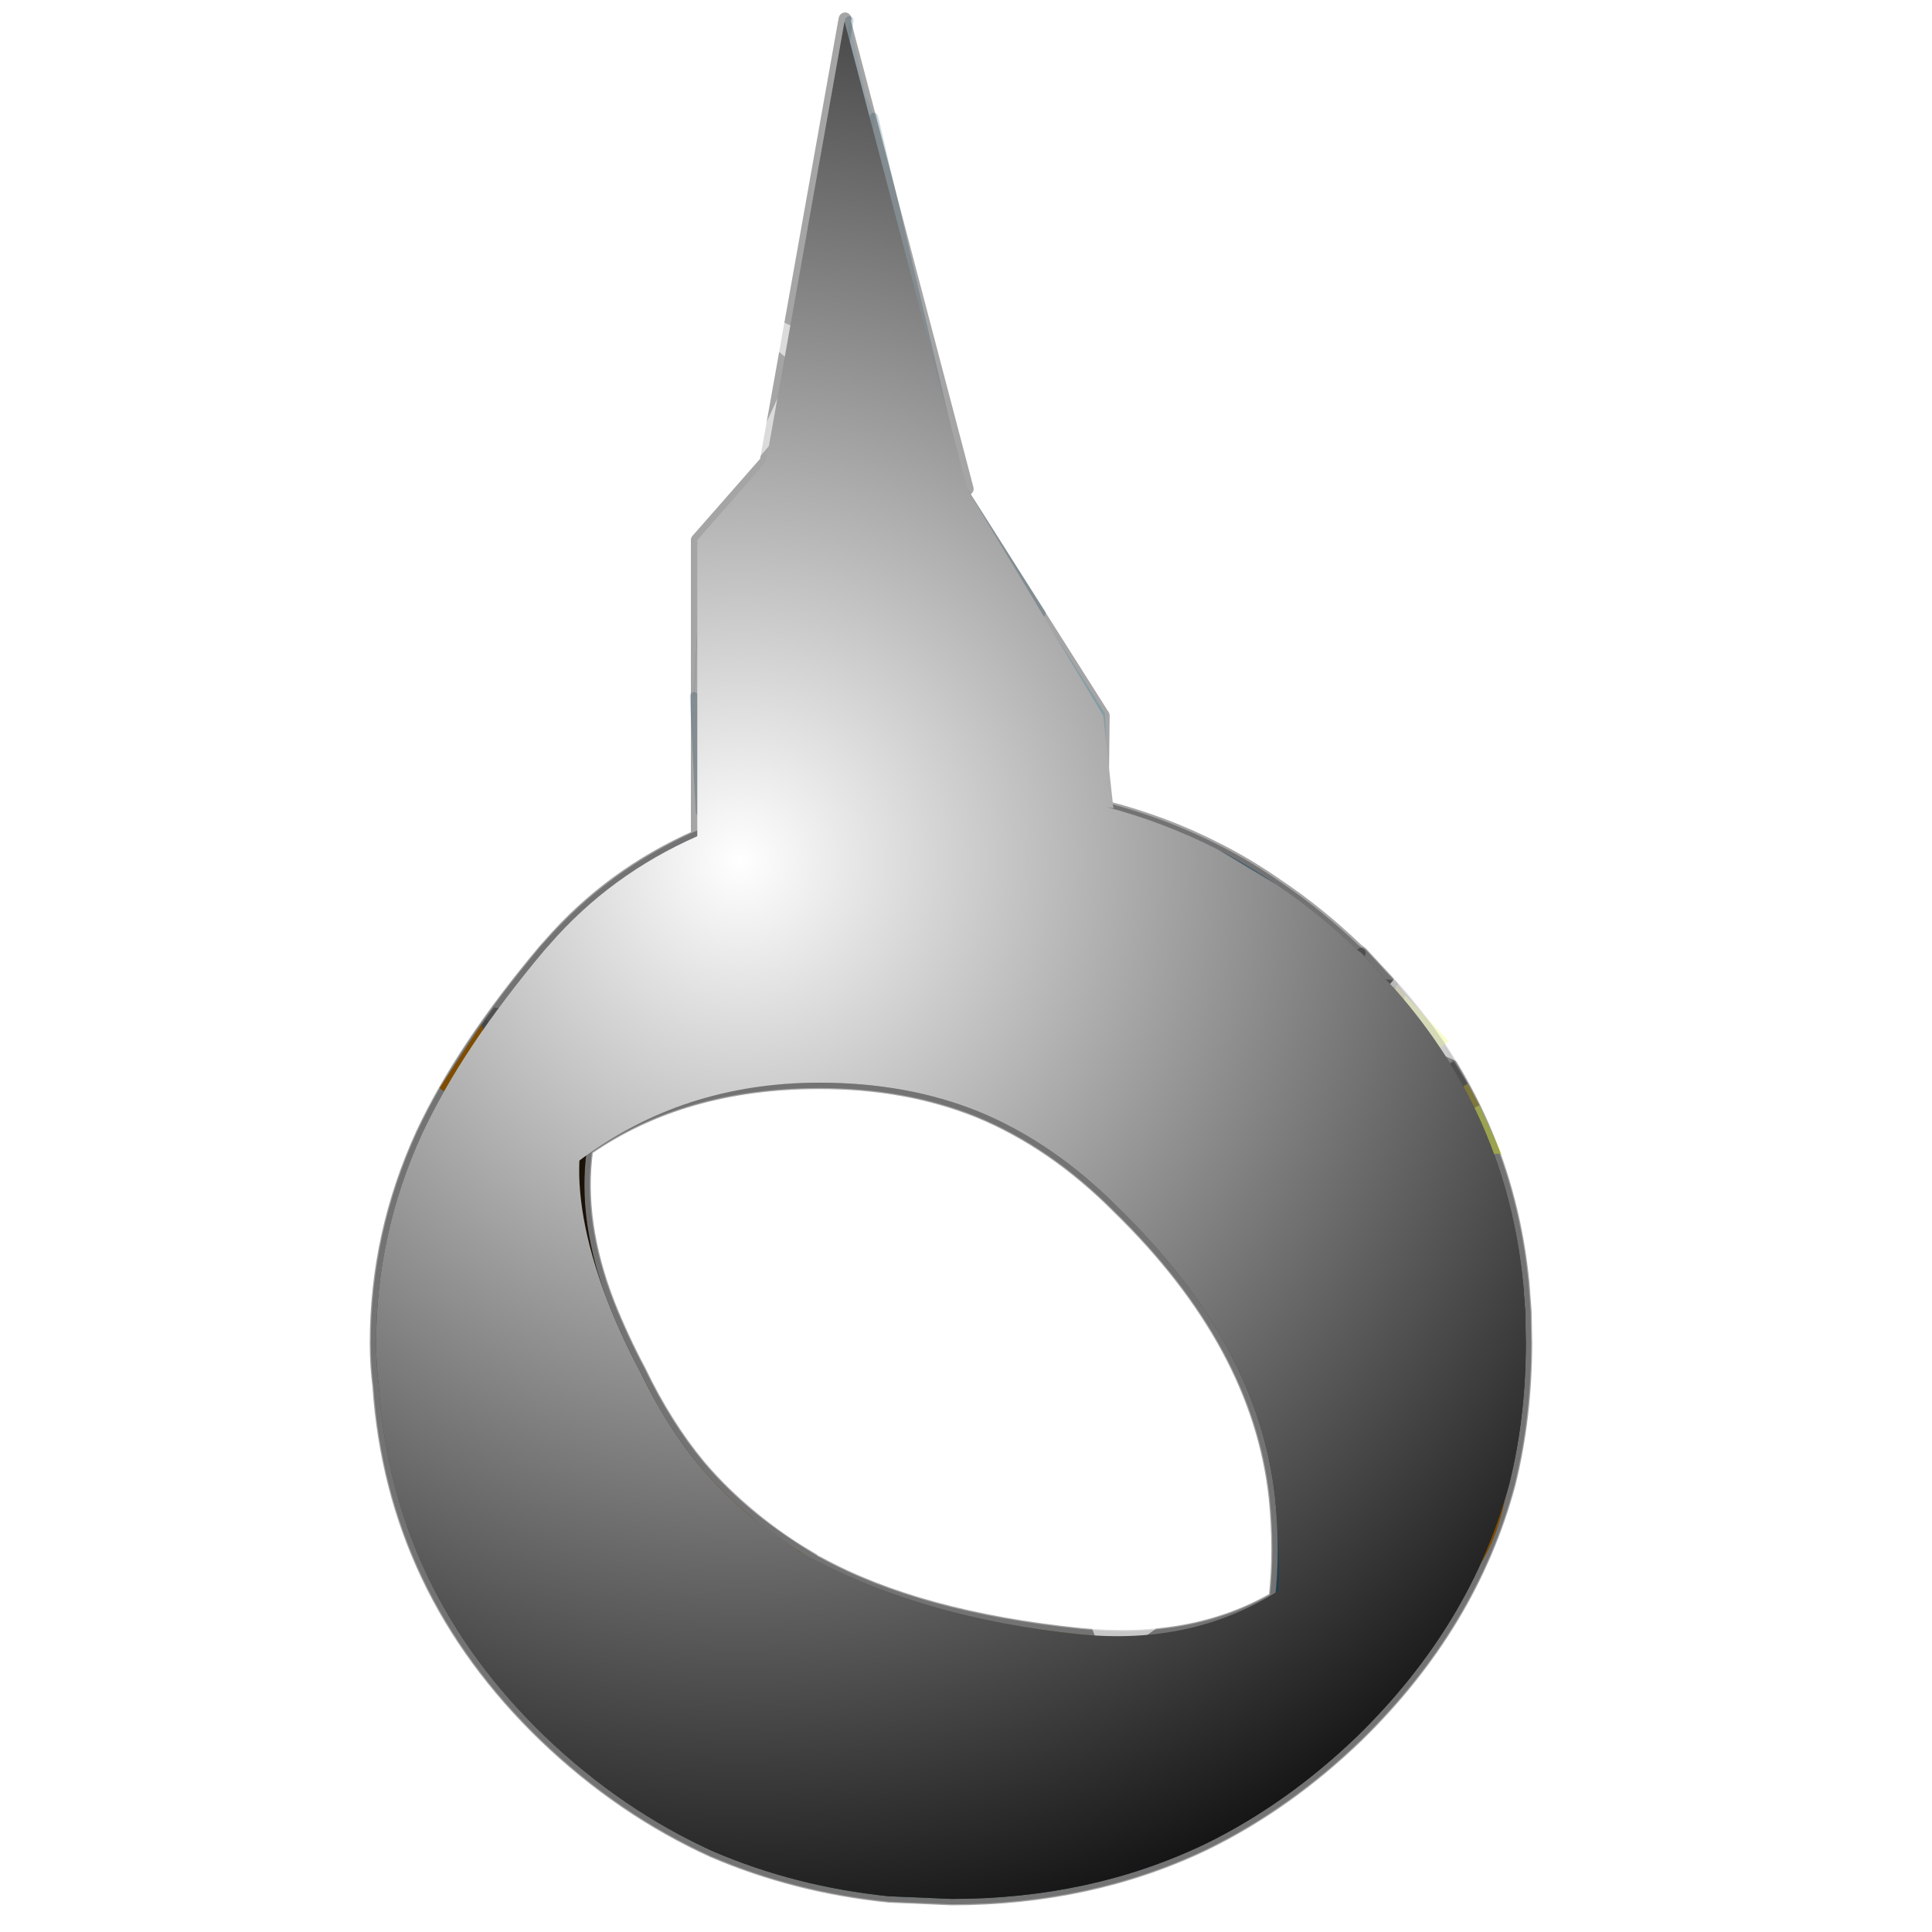 <?xml version="1.0" encoding="UTF-8" standalone="no"?>
<svg xmlns:xlink="http://www.w3.org/1999/xlink" height="440.0px" width="440.0px" xmlns="http://www.w3.org/2000/svg">
  <g transform="matrix(10.0, 0.0, 0.0, 10.0, 0.0, 0.0)">
    <use height="44.0" transform="matrix(1.0, 0.0, 0.0, 1.0, 0.0, 0.0)" width="44.0" xlink:href="#shape0"/>
    <use height="177.4" transform="matrix(0.243, 0.0, 0.0, 0.243, 8.42, 0.284)" width="115.95" xlink:href="#sprite0"/>
  </g>
  <defs>
    <g id="shape0" transform="matrix(1.0, 0.0, 0.0, 1.0, 0.0, 0.0)">
      <path d="M44.0 44.0 L0.0 44.0 0.0 0.0 44.0 0.0 44.0 44.0" fill="#43adca" fill-opacity="0.0" fill-rule="evenodd" stroke="none"/>
    </g>
    <g id="sprite0" transform="matrix(1.0, 0.0, 0.0, 1.0, -4.6, 14.85)">
      <use height="177.4" transform="matrix(1.0, 0.0, 0.0, 1.0, 4.6, -14.85)" width="108.95" xlink:href="#shape1"/>
      <use height="9.8" transform="matrix(1.545, -2.398, 2.398, 1.545, 27.7, 21.45)" width="9.8" xlink:href="#sprite1"/>
      <use height="9.8" transform="matrix(-0.82, -1.272, -1.272, 0.82, 77.25, 59.0)" width="9.8" xlink:href="#sprite1"/>
      <use height="9.8" transform="matrix(-1.346, -0.692, -0.692, 1.346, 55.3, 66.1)" width="9.8" xlink:href="#sprite1"/>
      <use height="9.8" transform="matrix(1.545, -2.398, 2.398, 1.545, 81.9, 82.7)" width="9.8" xlink:href="#sprite1"/>
      <use height="9.8" transform="matrix(1.631, -0.838, 0.838, 1.631, 62.4, 134.3)" width="9.8" xlink:href="#sprite1"/>
      <use height="175.95" transform="matrix(1.0, 0.0, 0.0, 1.0, 5.2, -14.0)" width="107.75" xlink:href="#sprite2"/>
      <use height="0.0" transform="matrix(3.173, 1.177, -1.177, 3.173, 109.7, 82.55)" width="0.0" xlink:href="#sprite3"/>
    </g>
    <g id="shape1" transform="matrix(1.0, 0.0, 0.0, 1.0, -4.6, 14.85)">
      <path d="M99.7 79.9 Q109.0 92.05 112.05 106.2 105.65 124.55 95.7 125.4 L95.6 125.15 Q93.9 110.4 82.9 98.1 91.95 91.55 101.05 95.1 98.35 86.3 99.7 79.9 M5.45 113.9 Q5.2 111.95 5.2 109.85 5.2 99.65 9.5 90.25 13.3 82.15 21.0 73.0 L21.45 72.5 Q29.85 66.35 41.05 62.55 L41.5 62.4 41.45 62.45 27.8 71.7 Q34.35 72.35 30.65 83.1 28.6 83.85 26.75 84.9 19.85 88.3 14.1 94.45 5.6 103.2 5.45 113.9" fill="#559bc2" fill-rule="evenodd" stroke="none"/>
      <path d="M41.5 62.4 L41.5 62.55 41.45 62.45 41.5 62.4 M99.75 79.75 L99.75 79.8 99.7 79.9 99.75 79.75" fill="#63b0e3" fill-rule="evenodd" stroke="none"/>
      <path d="M112.05 106.2 L112.7 104.25 112.9 106.95 112.95 109.85 Q112.95 116.8 111.4 123.05 105.75 124.85 93.35 143.7 96.25 136.9 96.0 128.55 L95.7 125.8 95.7 125.4 Q105.65 124.55 112.05 106.2" fill="#417294" fill-rule="evenodd" stroke="none"/>
      <path d="M111.4 123.05 Q107.85 136.25 97.15 146.7 90.5 153.1 82.8 156.85 L86.95 153.35 Q91.15 149.05 93.35 143.7 105.75 124.85 111.4 123.05" fill="#347d9e" fill-rule="evenodd" stroke="none"/>
      <path d="M44.85 129.5 L44.9 129.45 46.15 130.15 46.55 130.4 46.25 130.25 45.45 129.8 44.85 129.5 M44.9 129.45 L45.45 129.8 44.9 129.45" fill="#cc8926" fill-rule="evenodd" stroke="none"/>
      <path d="M89.45 133.75 L88.55 138.45 Q75.55 143.7 60.55 140.0 L60.1 140.0 Q50.75 136.7 44.85 129.5 L45.45 129.8 46.25 130.25 46.55 130.4 46.65 130.45 Q56.05 135.6 71.15 137.15 81.75 138.2 89.45 133.75" fill="#effb7b" fill-rule="evenodd" stroke="none"/>
      <path d="M88.55 138.45 Q86.75 144.7 82.25 149.3 75.85 155.95 66.7 157.25 L70.9 142.75 Q61.75 153.75 56.4 157.25 50.55 156.5 45.3 155.15 29.1 139.25 35.5 121.35 37.65 123.9 40.45 126.2 43.05 128.3 46.15 130.15 L44.9 129.45 44.85 129.5 Q50.75 136.7 60.1 140.0 L60.55 140.0 Q75.55 143.7 88.55 138.45" fill="#f49302" fill-rule="evenodd" stroke="none"/>
      <path d="M66.7 157.25 Q62.55 157.9 57.85 157.4 L56.4 157.25 Q61.75 153.75 70.9 142.75 L66.7 157.25 M45.3 155.15 Q37.85 153.1 31.6 149.8 25.7 146.55 21.15 140.3 19.05 117.8 29.9 112.45 32.35 117.55 35.5 121.35 29.1 139.25 45.3 155.15" fill="#c47502" fill-rule="evenodd" stroke="none"/>
      <path d="M46.6 58.9 L41.5 62.4 41.05 62.55 Q29.85 66.35 21.45 72.5 30.8 61.85 46.6 58.9 M99.75 79.75 Q100.1 78.15 100.7 76.7 111.15 88.55 112.7 104.25 L112.05 106.2 Q109.0 92.05 99.7 79.9 L99.75 79.8 99.75 79.75" fill="#78c9fe" fill-rule="evenodd" stroke="none"/>
      <path d="M51.45 58.25 L59.15 57.85 Q72.85 57.85 84.1 63.6 86.95 65.05 89.6 66.9 93.5 69.5 97.15 73.0 L97.55 73.3 100.7 76.7 Q100.1 78.15 99.75 79.75 L99.6 79.7 99.05 79.2 Q73.2 55.95 41.5 62.55 L41.5 62.4 46.6 58.9 51.45 58.25" fill="#9ad7fe" fill-rule="evenodd" stroke="none"/>
      <path d="M21.15 140.3 Q16.95 134.65 13.85 126.55 7.15 109.35 18.9 96.8 21.65 93.9 24.95 91.7 24.0 98.5 27.0 106.2 28.3 109.45 29.9 112.45 19.05 117.8 21.15 140.3" fill="#65471b" fill-rule="evenodd" stroke="none"/>
      <path d="M41.5 62.55 Q73.2 55.95 99.05 79.2 L99.6 79.7 99.75 79.75 99.7 79.9 Q98.35 86.3 101.05 95.1 91.95 91.55 82.9 98.1 L79.15 94.2 Q64.65 80.35 46.1 80.35 37.85 80.35 30.65 83.1 34.35 72.35 27.8 71.7 L41.45 62.45 41.5 62.55" fill="url(#gradient0)" fill-rule="evenodd" stroke="none"/>
      <path d="M24.95 91.7 Q21.65 93.9 18.9 96.8 7.15 109.35 13.85 126.55 16.95 134.65 21.15 140.3 25.7 146.55 31.6 149.8 37.85 153.1 45.3 155.15 50.55 156.5 56.4 157.25 L57.85 157.4 Q62.55 157.9 66.7 157.25 75.85 155.95 82.25 149.3 86.75 144.7 88.55 138.45 L89.45 133.75 Q89.95 129.3 89.45 124.35 87.9 110.0 74.8 97.2 68.7 91.05 61.65 88.15 54.95 85.45 46.75 85.45 33.95 85.45 24.95 91.7 M5.45 113.9 Q5.6 103.2 14.1 94.45 19.85 88.3 26.75 84.9 28.6 83.85 30.65 83.1 37.85 80.35 46.1 80.35 64.65 80.35 79.15 94.2 L82.9 98.1 Q93.9 110.4 95.6 125.15 L95.7 125.4 95.7 125.8 96.0 128.55 Q96.25 136.9 93.35 143.7 91.15 149.05 86.95 153.35 L82.8 156.85 Q72.1 161.95 59.15 161.95 L53.25 161.7 Q44.5 160.8 36.8 157.5 28.2 153.6 21.0 146.7 6.75 132.95 5.45 113.9" fill="url(#gradient1)" fill-rule="evenodd" stroke="none"/>
      <path d="M97.55 73.3 L97.15 73.0 Q93.5 69.5 89.6 66.9 86.95 65.05 84.1 63.6 72.85 57.85 59.15 57.85 L51.45 58.25" fill="none" stroke="#000000" stroke-linecap="round" stroke-linejoin="round" stroke-opacity="0.302" stroke-width="0.8"/>
      <path d="M51.45 58.25 L46.6 58.9 M100.7 76.7 L97.55 73.3 M112.7 104.25 Q111.15 88.55 100.7 76.7 M24.95 91.7 Q33.95 85.45 46.75 85.45 54.95 85.45 61.65 88.15 68.7 91.05 74.8 97.2 87.9 110.0 89.45 124.35 89.95 129.3 89.45 133.75 81.75 138.2 71.15 137.15 56.05 135.6 46.65 130.45 L46.55 130.4 46.15 130.15 Q43.05 128.3 40.45 126.2 37.65 123.9 35.5 121.35 32.35 117.55 29.9 112.45 28.3 109.45 27.0 106.2 24.0 98.5 24.95 91.7 M21.45 72.5 L21.0 73.0 Q13.3 82.15 9.5 90.25 5.2 99.65 5.2 109.85 5.2 111.95 5.45 113.9 M21.45 72.5 Q30.8 61.85 46.6 58.9 M44.9 129.45 L46.15 130.15 M45.45 129.8 L44.9 129.45 M46.25 130.25 L45.45 129.8 M82.8 156.85 Q72.1 161.95 59.15 161.95 L53.25 161.7 Q44.5 160.8 36.8 157.5 28.2 153.6 21.0 146.7 6.75 132.95 5.45 113.9 M112.7 104.25 L112.9 106.95 112.95 109.85 Q112.95 116.8 111.4 123.05 107.85 136.25 97.15 146.7 90.5 153.1 82.8 156.85 L86.95 153.35 Q91.15 149.05 93.35 143.7 96.25 136.9 96.0 128.55 L95.7 125.8" fill="none" stroke="#000000" stroke-linecap="round" stroke-linejoin="round" stroke-opacity="0.302" stroke-width="1.0"/>
      <path d="M103.2 116.5 L103.7 114.4 Q103.1 118.05 103.25 121.1 L103.3 121.5 103.35 122.1 101.7 123.95 103.2 116.5 M98.2 96.2 Q101.8 96.3 105.2 94.8 105.05 91.8 106.35 89.7 L108.9 93.15 Q107.6 96.05 110.4 107.05 L110.75 108.95 109.4 112.3 Q108.95 107.85 107.9 105.7 L105.9 101.5 98.2 96.2" fill="#f49302" fill-rule="evenodd" stroke="none"/>
      <path d="M97.55 95.75 L97.2 95.5 103.15 93.4 103.25 93.35 Q102.9 90.15 104.95 87.8 L106.35 89.7 Q105.05 91.8 105.2 94.8 101.8 96.3 98.2 96.2 L97.55 95.75 M111.55 118.2 L111.45 121.2 Q110.75 129.95 105.8 133.75 103.3 135.65 102.15 134.7 L101.75 134.3 Q100.35 132.15 101.7 123.95 L103.35 122.1 Q103.7 126.3 105.2 128.95 L103.7 130.05 Q103.4 131.95 105.35 131.95 109.75 131.0 109.65 120.2 L109.65 117.55 109.6 116.05 109.4 112.3 110.75 108.95 Q111.55 114.05 111.55 118.2" fill="#c47502" fill-rule="evenodd" stroke="none"/>
      <path d="M108.6 87.55 L110.7 92.15 Q109.55 91.95 109.0 92.9 L108.9 93.15 106.35 89.7 Q107.05 88.3 108.6 87.55" fill="#effb7b" fill-rule="evenodd" stroke="none"/>
      <path d="M102.1 91.05 Q102.35 85.5 106.2 83.45 L107.5 85.55 Q105.9 86.55 104.95 87.8 102.9 90.15 103.25 93.35 L103.15 93.4 102.1 91.05 M109.0 92.9 Q108.55 99.75 112.1 108.0 112.5 114.1 111.55 118.2 111.55 114.05 110.75 108.95 L110.4 107.05 Q107.6 96.05 108.9 93.15 L109.0 92.9 M107.2 127.0 L107.3 126.9 Q108.75 125.75 109.3 122.35 109.65 120.3 109.65 117.55 L109.65 120.2 Q109.75 131.0 105.35 131.95 103.4 131.95 103.7 130.05 L105.2 128.95 107.2 127.0" fill="#000000" fill-opacity="0.302" fill-rule="evenodd" stroke="none"/>
      <path d="M97.2 95.5 L95.25 94.3 Q99.8 93.7 102.1 91.05 L103.15 93.4 97.2 95.5 M103.3 121.5 Q104.9 127.4 107.2 127.0 L105.2 128.95 Q103.7 126.3 103.35 122.1 L103.3 121.5" fill="#000000" fill-opacity="0.4" fill-rule="evenodd" stroke="none"/>
      <path d="M101.75 134.3 Q99.75 132.2 99.1 128.0 L99.6 130.3 Q99.85 122.5 103.2 116.5 L101.7 123.95 Q100.35 132.15 101.75 134.3 M109.3 122.35 Q108.75 112.55 105.0 103.45 L104.95 103.2 97.55 95.75 98.2 96.2 105.9 101.5 107.9 105.7 Q108.95 107.85 109.4 112.3 L109.6 116.05 109.65 117.55 Q109.65 120.3 109.3 122.35" fill="#ffffff" fill-opacity="0.302" fill-rule="evenodd" stroke="none"/>
      <path d="M107.5 85.55 L108.6 87.55 Q107.05 88.3 106.35 89.7 L104.95 87.8 Q105.9 86.55 107.5 85.55" fill="#c2b85f" fill-rule="evenodd" stroke="none"/>
      <path d="M64.25 65.6 Q66.1 64.5 69.65 64.6 L69.95 64.6 Q76.85 66.05 83.65 69.5 L94.6 77.55 Q96.15 78.35 98.2 78.8 L102.5 83.45 Q99.9 84.3 97.7 83.35 L93.95 86.8 91.25 77.6 88.15 74.2 Q85.6 71.15 76.25 67.45 68.1 64.05 65.4 66.5 L64.75 66.95 64.6 67.1 64.45 67.3 64.4 67.65 Q63.25 69.0 63.75 70.2 L68.15 71.7 67.5 70.35 Q69.9 72.85 74.0 74.3 60.6 71.95 61.35 68.65 61.55 67.55 63.2 66.4 L63.05 66.5 64.25 65.6 M79.2 75.05 L79.25 75.05 79.45 75.1 79.25 75.05 79.2 75.05 M67.05 68.0 L67.1 68.05 67.05 68.05 67.05 68.0" fill="#f49302" fill-rule="evenodd" stroke="none"/>
      <path d="M98.2 78.8 Q100.3 79.15 101.2 78.5 L101.65 77.25 105.7 81.55 105.25 81.95 Q103.95 82.95 102.65 83.4 L102.5 83.45 98.2 78.8" fill="#effb7b" fill-rule="evenodd" stroke="none"/>
      <path d="M100.85 76.0 Q100.3 76.95 99.35 77.0 L99.3 77.0 Q95.65 76.8 91.95 73.45 L82.4 67.7 Q78.8 65.75 74.6 64.55 L71.05 64.2 69.4 64.05 Q66.15 63.9 64.25 65.6 68.5 61.55 79.45 65.35 L84.3 67.7 Q88.95 70.0 92.6 72.5 96.25 74.95 97.6 75.55 L100.75 75.85 100.85 76.0 M64.4 67.65 L64.45 67.3 64.6 67.1 64.75 66.95 66.1 67.45 66.05 67.45 66.45 68.65 Q65.2 68.65 64.4 67.65 M67.5 66.85 L68.6 67.6 Q73.2 72.5 81.3 74.6 L80.4 74.8 Q76.6 74.0 73.25 72.3 69.45 70.3 67.1 67.35 L67.1 66.55 67.5 66.85 M67.1 68.05 L67.05 68.0 67.1 68.0 67.1 68.05" fill="#000000" fill-opacity="0.302" fill-rule="evenodd" stroke="none"/>
      <path d="M67.05 68.0 L67.05 68.05 66.75 69.8 66.45 68.65 66.05 67.45 66.1 67.45 67.1 66.55 67.1 67.35 67.1 68.0 67.05 68.0" fill="#000000" fill-opacity="0.502" fill-rule="evenodd" stroke="none"/>
      <path d="M100.8 76.35 L101.0 76.25 101.45 77.05 100.8 76.35" fill="url(#gradient2)" fill-rule="evenodd" stroke="none"/>
      <path d="M71.05 64.2 L74.6 64.55 Q78.8 65.75 82.4 67.7 L91.95 73.45 Q95.65 76.8 99.3 77.0 L99.35 77.0 Q100.3 76.95 100.85 76.0 L101.0 76.25 100.8 76.35 Q100.45 78.8 96.35 76.9 L95.25 76.3 Q92.3 74.7 87.8 71.35 77.3 65.1 71.05 64.2 M80.4 74.8 L79.2 75.05 Q70.85 73.15 67.1 68.1 L67.1 68.05 67.1 68.0 67.1 67.35 Q69.45 70.3 73.25 72.3 76.6 74.0 80.4 74.8 M66.45 68.65 L66.75 69.8 66.7 70.0 Q64.6 69.25 64.45 68.25 L64.4 67.65 Q65.2 68.65 66.45 68.65" fill="#000000" fill-opacity="0.4" fill-rule="evenodd" stroke="none"/>
      <path d="M61.35 68.65 Q60.6 71.95 74.0 74.3 L78.7 75.0 79.1 75.05 79.2 75.05 79.25 75.05 Q72.15 76.95 63.55 73.45 59.35 71.75 61.35 68.65 M64.75 66.95 L65.4 66.5 Q68.1 64.05 76.25 67.45 85.6 71.15 88.15 74.2 L91.25 77.6 93.95 86.8 97.7 83.35 Q99.9 84.3 102.5 83.45 L102.65 83.4 Q103.95 82.95 105.25 81.95 L106.05 83.45 Q102.75 85.65 98.15 84.85 L93.0 89.85 90.25 78.2 Q84.35 70.9 74.95 68.4 71.75 66.85 68.9 66.5 L67.5 66.85 67.1 66.55 66.1 67.45 64.75 66.95" fill="#ffffff" fill-opacity="0.302" fill-rule="evenodd" stroke="none"/>
      <path d="M64.25 65.6 Q66.15 63.9 69.4 64.05 L71.05 64.2 Q77.3 65.1 87.8 71.35 92.3 74.7 95.25 76.3 L96.35 76.9 98.2 78.8 Q96.15 78.35 94.6 77.55 L83.65 69.5 Q76.85 66.05 69.95 64.6 L69.65 64.6 Q66.1 64.5 64.25 65.6 M74.0 74.3 Q69.9 72.85 67.5 70.35 L68.15 71.7 63.75 70.2 Q63.25 69.0 64.4 67.65 L64.45 68.25 Q64.6 69.25 66.7 70.0 L66.75 69.8 67.05 68.05 67.1 68.05 67.1 68.1 Q70.85 73.15 79.2 75.05 L79.1 75.05 78.7 75.0 74.0 74.3" fill="#c47502" fill-rule="evenodd" stroke="none"/>
      <path d="M96.35 76.9 Q100.45 78.8 100.8 76.35 L101.45 77.05 101.55 77.15 101.65 77.25 101.2 78.5 Q100.3 79.15 98.2 78.8 L96.35 76.9" fill="#c2b85f" fill-rule="evenodd" stroke="none"/>
      <path d="M47.15 66.4 Q46.8 70.0 32.85 75.1 L32.45 75.25 32.8 75.1 Q39.5 71.9 41.8 67.2 L42.75 68.1 Q44.55 66.75 44.4 65.15 L43.8 64.4 Q41.6 62.45 35.05 67.1 30.95 69.9 28.5 72.2 L27.25 71.3 Q39.3 59.85 45.5 63.9 47.3 65.05 47.15 66.4" fill="#f49302" fill-rule="evenodd" stroke="none"/>
      <path d="M28.5 72.2 Q26.35 74.15 25.4 75.75 L22.85 79.65 20.65 89.3 17.9 86.0 Q14.6 88.85 11.15 85.95 L15.1 79.95 15.1 80.0 Q15.65 84.1 25.65 72.85 L27.25 71.3 28.5 72.2" fill="#c47502" fill-rule="evenodd" stroke="none"/>
      <path d="M15.45 79.5 L16.25 78.4 Q17.4 78.8 20.8 75.45 L21.05 75.2 21.25 75.05 Q26.75 68.2 35.25 63.3 L35.35 63.25 Q40.95 60.35 45.7 62.35 L45.8 62.55 Q47.0 63.5 47.2 65.0 L45.7 63.35 Q44.3 62.4 42.25 62.2 39.3 62.45 37.1 63.45 31.4 66.45 26.8 70.5 L18.3 79.0 18.25 79.05 Q16.5 80.55 15.45 79.5 M32.8 74.35 L32.8 73.7 33.6 73.1 Q36.75 70.9 41.95 65.35 L41.85 66.8 Q37.95 71.85 32.8 74.35 M43.0 66.35 Q44.55 65.1 43.8 64.4 L44.4 65.15 Q44.55 66.75 42.75 68.1 L43.0 66.35" fill="#000000" fill-opacity="0.302" fill-rule="evenodd" stroke="none"/>
      <path d="M15.45 79.5 Q16.5 80.55 18.25 79.05 L18.3 79.0 26.8 70.5 Q31.4 66.45 37.1 63.45 39.3 62.45 42.25 62.2 44.3 62.4 45.7 63.35 L47.2 65.0 47.2 65.2 47.15 66.4 Q47.3 65.05 45.5 63.9 39.3 59.85 27.25 71.3 L25.65 72.85 Q15.65 84.1 15.1 80.0 L15.45 79.5 M32.8 75.1 L32.8 74.35 Q37.95 71.85 41.85 66.8 L41.95 65.35 42.15 65.1 42.85 66.5 43.0 66.35 42.75 68.1 41.8 67.2 Q39.5 71.9 32.8 75.1" fill="#000000" fill-opacity="0.4" fill-rule="evenodd" stroke="none"/>
      <path d="M35.95 34.15 Q36.65 34.45 37.4 35.4 L37.4 35.8 38.75 57.0 35.55 60.05 35.0 49.25 35.3 43.3 35.4 37.15 35.55 34.45 35.95 34.15" fill="#ffffff" fill-rule="evenodd" stroke="none"/>
      <path d="M48.9 52.3 L48.55 40.9 50.55 35.55 56.0 53.45 52.05 59.95 Q50.9 56.0 48.9 52.3" fill="#ffffff" fill-opacity="0.502" fill-rule="evenodd" stroke="none"/>
      <path d="M62.75 62.65 L65.75 55.2 66.05 43.25 66.35 43.2 70.6 49.45 71.6 57.8 Q69.0 57.95 67.0 56.75 L62.75 62.65" fill="#e4eef4" fill-rule="evenodd" stroke="none"/>
      <path d="M67.55 41.45 L73.5 50.85 73.9 59.75 73.95 64.45 Q74.0 64.55 73.85 64.5 L65.85 67.15 60.35 72.25 46.7 78.15 46.05 77.8 45.25 69.2 Q46.6 74.15 51.4 73.15 53.35 71.6 55.9 70.45 59.75 66.8 62.75 62.65 L67.0 56.75 Q69.0 57.95 71.6 57.8 L70.6 49.45 66.35 43.2 67.55 41.45 M46.7 78.15 L46.15 78.35 46.1 78.0 46.7 78.15 M45.35 11.15 L46.05 5.4 47.25 20.55 45.4 23.5 43.9 26.5 41.65 28.35 42.25 24.75 43.1 22.25 45.35 11.15" fill="#cbf1ff" fill-rule="evenodd" stroke="none"/>
      <path d="M54.1 67.15 L55.9 70.45 Q53.35 71.6 51.4 73.15 46.6 74.15 45.25 69.2 L46.05 77.8 45.75 77.7 44.95 76.25 41.1 69.65 40.4 68.45 38.2 64.6 35.55 60.05 38.75 57.0 39.4 57.0 53.35 67.9 54.1 67.15" fill="#98b4bf" fill-rule="evenodd" stroke="none"/>
      <path d="M50.55 35.55 L53.65 27.45 55.15 28.2 66.05 43.25 65.75 55.2 62.75 62.65 Q59.75 66.8 55.9 70.45 L54.1 67.15 52.05 59.95 56.0 53.45 50.55 35.55" fill="#ccf0ff" fill-opacity="0.451" fill-rule="evenodd" stroke="none"/>
      <path d="M51.15 -6.85 L51.85 -5.05 49.9 26.35 53.65 27.45 50.55 35.55 45.4 23.5 47.25 20.55 46.05 5.4 49.55 -14.1 51.15 -6.85" fill="#ccf0ff" fill-opacity="0.471" fill-rule="evenodd" stroke="none"/>
      <path d="M45.4 23.5 L50.55 35.55 48.55 40.9 48.9 52.3 Q43.9 42.55 37.85 36.35 L37.6 35.9 Q37.7 35.7 37.4 35.8 L37.4 35.4 Q36.65 34.45 35.95 34.15 L37.2 32.7 41.65 28.35 43.9 26.5 45.4 23.5" fill="#ccf0ff" fill-opacity="0.612" fill-rule="evenodd" stroke="none"/>
      <path d="M51.85 -5.05 L59.95 29.5 67.55 41.45 66.35 43.2 66.05 43.25 55.15 28.2 53.65 27.45 49.9 26.35 51.85 -5.05" fill="#ffffff" fill-opacity="0.871" fill-rule="evenodd" stroke="none"/>
      <path d="M37.4 35.8 Q37.7 35.7 37.6 35.9 L37.85 36.35 Q43.9 42.55 48.9 52.3 50.9 56.0 52.05 59.95 L54.1 67.15 53.35 67.9 39.4 57.0 38.75 57.0 37.4 35.8" fill="#ccf0ff" fill-opacity="0.831" fill-rule="evenodd" stroke="none"/>
      <path d="M73.9 59.75 L85.0 69.9 Q79.25 66.6 73.4 67.7 L77.7 73.55 69.3 68.95 Q65.65 70.55 62.0 73.8 L64.9 81.05 56.85 77.2 46.7 78.15 60.35 72.25 65.85 67.15 73.85 64.5 Q74.0 64.55 73.95 64.45 L73.9 59.75 M40.4 68.45 L35.35 68.45 38.2 64.6 40.4 68.45 M41.1 69.65 L44.95 76.25 37.6 76.35 41.1 69.65" fill="#000000" fill-opacity="0.2" fill-rule="evenodd" stroke="none"/>
      <path d="M51.15 -6.85 L51.85 -5.05 M45.75 77.7 L44.0 77.0 M46.05 5.4 L47.25 20.55 45.4 23.5 50.55 35.55 53.65 27.45 49.9 26.35 51.85 -5.05 M42.25 24.75 L43.1 22.25 45.35 11.15 M66.05 43.25 L55.15 28.2 53.65 27.45 M45.4 23.5 L43.9 26.5 41.65 28.35 37.2 32.7 35.95 34.15 Q36.65 34.45 37.4 35.4 L37.4 35.8 Q37.7 35.7 37.6 35.9 L37.85 36.35 Q43.9 42.55 48.9 52.3 M50.55 35.55 L56.0 53.45 52.05 59.95 54.1 67.15 55.9 70.45 Q59.75 66.8 62.75 62.65 L65.75 55.2 66.05 43.25 66.35 43.2 67.55 41.45 M62.75 62.65 L67.0 56.75 Q69.0 57.95 71.6 57.8 L70.6 49.45 66.35 43.2 M35.4 37.15 L35.55 34.45 35.95 34.15 M35.0 49.25 L35.3 43.3 M45.75 77.7 L46.05 77.8 45.25 69.2 Q46.6 74.15 51.4 73.15 53.35 71.6 55.9 70.45 M38.75 57.0 L35.55 60.05 M38.75 57.0 L39.4 57.0 53.35 67.9 54.1 67.15 M52.05 59.95 Q50.9 56.0 48.9 52.3 M46.7 78.15 L46.05 77.8 46.1 78.0 46.15 78.35 M37.4 35.8 L38.75 57.0" fill="none" stroke="#98b4bf" stroke-linecap="round" stroke-linejoin="round" stroke-opacity="0.302" stroke-width="0.05"/>
      <path d="M51.85 -5.05 L59.95 29.5 67.55 41.45 M46.15 78.35 L45.75 77.7 M46.05 5.4 L49.55 -14.1 M48.9 52.3 L48.55 40.9 50.55 35.55 M38.2 64.6 L35.55 60.05 35.0 49.25 M38.2 64.6 L40.4 68.45 41.1 69.65 44.95 76.25 45.75 77.7" fill="none" stroke="#98b3bf" stroke-linecap="round" stroke-linejoin="round" stroke-opacity="0.502" stroke-width="0.8"/>
      <path d="M44.9 129.45 L44.9 129.4 46.15 130.15 44.9 129.45" fill="#bbaf2b" fill-rule="evenodd" stroke="none"/>
      <path d="M46.55 130.4 L44.85 129.5 44.9 129.45 46.15 130.15 46.55 130.4" fill="url(#gradient3)" fill-rule="evenodd" stroke="none"/>
      <path d="M73.25 59.55 Q78.95 60.95 84.1 63.6 86.95 65.05 89.6 66.9 93.5 69.5 97.15 73.0 L97.55 73.3 100.7 76.7 Q111.15 88.55 112.7 104.25 L112.9 106.95 112.95 109.85 Q112.95 116.8 111.4 123.05 107.85 136.25 97.15 146.7 90.5 153.1 82.8 156.85 72.1 161.95 59.15 161.95 L53.25 161.7 Q44.5 160.8 36.8 157.5 28.2 153.6 21.0 146.7 6.75 132.95 5.45 113.9 5.2 111.95 5.2 109.85 5.2 99.65 9.5 90.25 13.3 82.15 21.0 73.0 L21.45 72.5 Q27.15 65.95 35.3 62.35 40.45 60.05 46.6 58.9 L51.45 58.25 59.15 57.85 Q66.55 57.85 73.25 59.55 L73.25 60.0 73.25 59.55 M24.95 91.7 Q21.65 93.9 18.9 96.8 7.15 109.35 13.85 126.55 16.95 134.65 21.15 140.3 25.7 146.55 31.6 149.8 37.85 153.1 45.3 155.15 50.55 156.5 56.4 157.25 L57.85 157.4 Q62.55 157.9 66.7 157.25 75.85 155.95 82.25 149.3 86.75 144.7 88.55 138.45 L89.45 133.75 Q89.95 129.3 89.45 124.35 87.9 110.0 74.8 97.2 68.7 91.05 61.65 88.15 54.95 85.45 46.75 85.45 33.95 85.45 24.95 91.7" fill="url(#gradient4)" fill-rule="evenodd" stroke="none"/>
      <path d="M89.45 133.75 L88.55 138.45 Q86.75 144.7 82.25 149.3 75.85 155.95 66.7 157.25 62.55 157.9 57.85 157.4 L56.4 157.25 Q50.55 156.5 45.3 155.15 37.85 153.1 31.6 149.8 25.7 146.55 21.15 140.3 16.95 134.65 13.85 126.55 7.15 109.35 18.9 96.8 21.65 93.9 24.95 91.7 24.0 98.5 27.0 106.2 28.3 109.45 29.9 112.45 32.35 117.55 35.5 121.35 37.65 123.9 40.45 126.2 42.5 127.9 44.9 129.4 L44.9 129.45 44.85 129.5 46.55 130.4 46.65 130.45 Q56.05 135.6 71.15 137.15 81.75 138.2 89.45 133.75" fill="url(#gradient5)" fill-rule="evenodd" stroke="none"/>
      <path d="M35.3 62.35 L35.3 34.6 41.75 27.25 49.1 -14.0 49.15 -14.25 M35.3 62.35 Q27.15 65.95 21.45 72.5 L21.0 73.0 Q13.3 82.15 9.5 90.25 5.2 99.65 5.2 109.85 5.2 111.95 5.45 113.9 6.75 132.95 21.0 146.7 28.2 153.6 36.8 157.5 44.5 160.8 53.25 161.7 L59.15 161.95 Q72.1 161.95 82.8 156.85 90.5 153.1 97.15 146.7 107.85 136.25 111.4 123.05 112.95 116.8 112.95 109.85 L112.9 106.95 112.7 104.25 Q111.15 88.55 100.7 76.7 L97.55 73.3 97.15 73.0 Q93.5 69.5 89.6 66.9 86.95 65.05 84.1 63.6 78.95 60.95 73.25 59.55 L73.25 60.0 M24.95 91.7 Q33.95 85.45 46.75 85.45 54.95 85.45 61.65 88.15 68.7 91.05 74.8 97.2 87.9 110.0 89.45 124.35 89.95 129.3 89.45 133.75 81.75 138.2 71.15 137.15 56.05 135.6 46.65 130.45 L46.55 130.4 M44.9 129.4 Q42.5 127.9 40.45 126.2 37.65 123.9 35.5 121.35 32.35 117.55 29.9 112.45 28.3 109.45 27.0 106.2 24.0 98.5 24.95 91.7 M59.9 29.8 L73.35 51.05 73.25 59.55 M46.15 130.15 L44.9 129.4 M49.1 -14.0 L60.6 29.8" fill="none" stroke="#000000" stroke-linecap="round" stroke-linejoin="round" stroke-opacity="0.353" stroke-width="1.2"/>
    </g>
    <linearGradient gradientTransform="matrix(0.041, 0.019, -0.009, 0.021, 64.4, 79.6)" gradientUnits="userSpaceOnUse" id="gradient0" spreadMethod="pad" x1="-819.2" x2="819.2">
      <stop offset="0.0" stop-color="#85cbff"/>
      <stop offset="1.0" stop-color="#63b0e3"/>
    </linearGradient>
    <linearGradient gradientTransform="matrix(0.002, 0.047, -0.05, 0.002, 49.45, 99.95)" gradientUnits="userSpaceOnUse" id="gradient1" spreadMethod="pad" x1="-819.2" x2="819.2">
      <stop offset="0.0" stop-color="#b1e1ed"/>
      <stop offset="1.0" stop-color="#63b1d4"/>
    </linearGradient>
    <linearGradient gradientTransform="matrix(-0.002, 0.004, -0.008, -0.004, 84.15, 69.05)" gradientUnits="userSpaceOnUse" id="gradient2" spreadMethod="pad" x1="-819.2" x2="819.2">
      <stop offset="0.0" stop-color="#000000" stop-opacity="0.0"/>
      <stop offset="1.0" stop-color="#000000" stop-opacity="0.302"/>
    </linearGradient>
    <linearGradient gradientTransform="matrix(0.001, 0.0, 0.0, 6.0E-4, 45.7, 129.9)" gradientUnits="userSpaceOnUse" id="gradient3" spreadMethod="pad" x1="-819.2" x2="819.2">
      <stop offset="0.0" stop-color="#ffffff"/>
      <stop offset="1.0" stop-color="#000000"/>
    </linearGradient>
    <linearGradient gradientTransform="matrix(0.029, 0.059, -0.057, 0.028, 67.65, 123.05)" gradientUnits="userSpaceOnUse" id="gradient4" spreadMethod="pad" x1="-819.2" x2="819.2">
      <stop offset="0.0" stop-color="#000000" stop-opacity="0.0"/>
      <stop offset="1.0" stop-color="#000000" stop-opacity="0.333"/>
    </linearGradient>
    <linearGradient gradientTransform="matrix(-0.021, -0.028, 0.032, -0.024, 43.55, 121.45)" gradientUnits="userSpaceOnUse" id="gradient5" spreadMethod="pad" x1="-819.2" x2="819.2">
      <stop offset="0.0" stop-color="#000000" stop-opacity="0.0"/>
      <stop offset="0.973" stop-color="#000000" stop-opacity="0.443"/>
    </linearGradient>
    <g id="sprite1" transform="matrix(1.0, 0.0, 0.0, 1.0, 0.0, 0.0)">
      <use height="9.8" transform="matrix(1.0, 0.0, 0.0, 1.0, 0.0, 0.0)" width="9.8" xlink:href="#shape2"/>
    </g>
    <g id="shape2" transform="matrix(1.0, 0.0, 0.0, 1.0, 0.0, 0.0)">
      <path d="M5.35 5.35 L4.8 9.8 4.15 5.4 0.0 4.85 4.15 4.25 4.65 0.0 5.25 4.15 9.8 4.7 5.35 5.35" fill="#ffffff" fill-opacity="0.6" fill-rule="evenodd" stroke="none"/>
    </g>
    <g id="sprite2" transform="matrix(1.0, 0.0, 0.0, 1.0, 0.0, 0.0)">
      <use height="175.95" transform="matrix(1.0, 0.0, 0.0, 1.0, 0.0, 0.0)" width="107.75" xlink:href="#shape3"/>
    </g>
    <g id="shape3" transform="matrix(1.0, 0.0, 0.0, 1.0, 0.0, 0.0)">
      <path d="M69.6 111.2 Q63.5 105.05 56.45 102.15 49.75 99.45 41.55 99.45 28.75 99.45 19.05 106.75 18.8 112.5 21.8 120.2 23.1 123.45 24.7 126.45 27.15 131.55 30.3 135.35 32.45 137.9 35.25 140.2 L39.7 143.4 Q50.85 149.6 65.95 151.15 76.55 152.2 84.6 147.05 84.75 143.3 84.25 138.35 82.7 124.0 69.6 111.2 M92.35 87.3 L95.5 90.7 Q105.95 102.55 107.5 118.25 L107.7 120.95 107.75 123.85 Q107.75 130.8 106.2 137.05 102.65 150.25 91.95 160.7 85.3 167.1 77.6 170.85 66.9 175.95 53.95 175.95 L48.05 175.7 Q39.3 174.8 31.6 171.5 23.0 167.6 15.8 160.7 1.55 146.95 0.25 127.9 0.0 125.95 0.0 123.85 0.0 113.65 4.3 104.25 8.1 96.15 15.8 87.0 L16.25 86.5 Q21.95 79.95 30.1 76.35 L30.1 48.6 36.55 41.25 43.9 0.0 55.4 43.8 68.15 65.05 69.1 73.75 68.2 73.55 Q73.8 75.0 78.9 77.6 L84.4 80.9 Q88.3 83.5 91.95 87.0 L92.35 87.3" fill="url(#gradient6)" fill-rule="evenodd" stroke="none"/>
    </g>
    <radialGradient cx="0" cy="0" gradientTransform="matrix(0.136, 0.0, 0.0, 0.136, 34.1, 78.65)" gradientUnits="userSpaceOnUse" id="gradient6" r="819.2" spreadMethod="pad">
      <stop offset="0.0" stop-color="#ffffff"/>
      <stop offset="1.0" stop-color="#000000"/>
    </radialGradient>
  </defs>
</svg>
